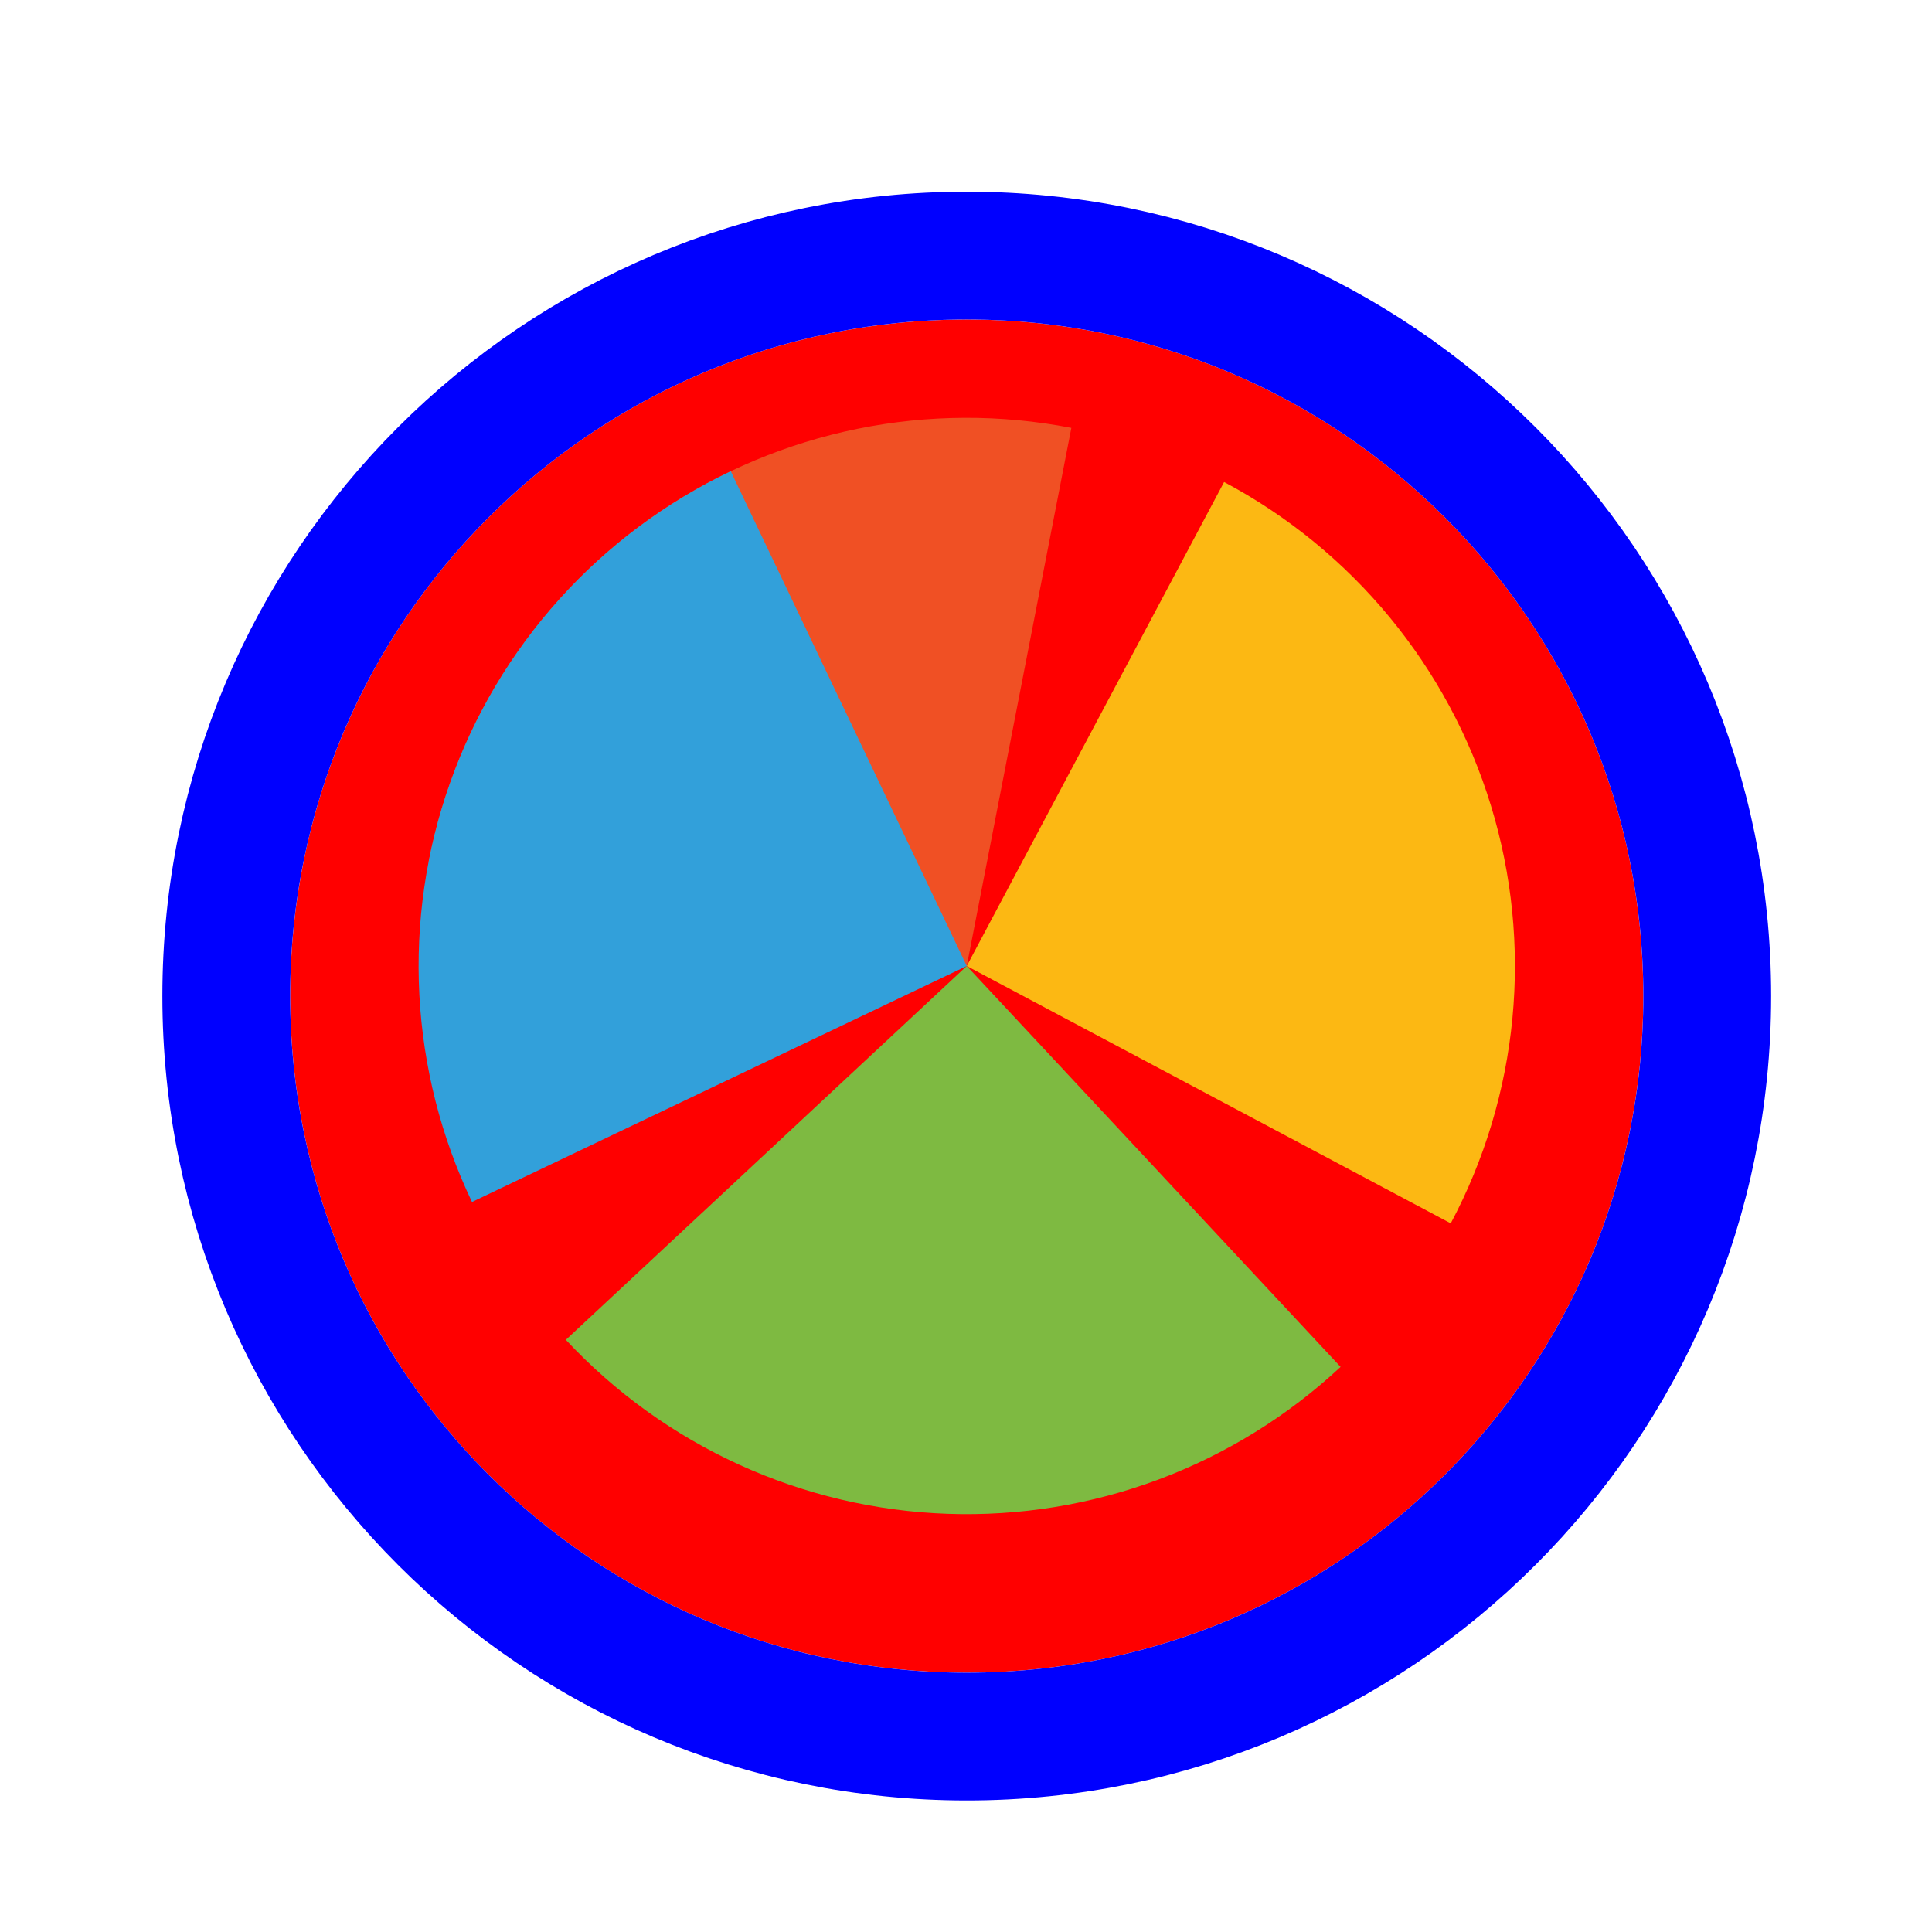 <svg width="256" height="256" viewBox="0 0 257 256" fill="none" xmlns="http://www.w3.org/2000/svg">
<g filter="url(#filter0_d_3519_2450)">
<path d="M218.6 128C218.6 177.706 178.306 218 128.6 218C78.894 218 38.6 177.706 38.6 128C38.6 78.294 78.894 38 128.6 38C178.306 38 218.6 78.294 218.6 128Z" fill="#FF0000"/>
<path d="M128.6 226.5C183 226.5 227.1 182.4 227.1 128C227.1 73.6 183 29.5 128.6 29.5C74.2 29.5 30.1 73.6 30.1 128C30.1 182.4 74.2 226.5 128.6 226.5Z" stroke="#0000FF" stroke-width="17"/>
</g>
<path d="M57.022 114.086L128.599 127.999L142.514 56.417C133.114 54.59 123.447 54.632 114.063 56.541C104.68 58.45 95.764 62.189 87.826 67.543C79.887 72.898 73.081 79.764 67.796 87.749C62.511 95.734 58.85 104.682 57.023 114.082L57.022 114.086Z" fill="#F05024" fill-opacity="1"/>
<path d="M192.983 162.233L128.6 128L162.833 63.618C171.288 68.113 178.775 74.23 184.865 81.619C190.956 89.008 195.532 97.524 198.332 106.681C201.132 115.839 202.1 125.458 201.182 134.989C200.264 144.521 197.478 153.779 192.982 162.233L192.983 162.233Z" fill="#FCB813" fill-opacity="1"/>
<path d="M178.329 181.328L128.6 127.998L75.271 177.727C81.802 184.731 89.647 190.379 98.361 194.351C107.074 198.322 116.485 200.538 126.055 200.872C135.624 201.206 145.166 199.652 154.136 196.299C163.105 192.945 171.326 187.858 178.329 181.328Z" fill="#7EBA41" fill-opacity="1"/>
<path d="M97.209 62.186L128.6 128L62.786 159.391C58.664 150.748 56.284 141.378 55.783 131.816C55.282 122.253 56.669 112.686 59.866 103.66C63.062 94.633 68.005 86.325 74.412 79.209C80.82 72.093 88.566 66.309 97.209 62.186Z" fill="#32A0DA" fill-opacity="1"/>
<defs>
<filter id="filter0_d_3519_2450" x="17.6" y="21" width="222" height="222" filterUnits="userSpaceOnUse" color-interpolation-filters="sRGB">
<feFlood flood-opacity="0" result="BackgroundImageFix"/>
<feColorMatrix in="SourceAlpha" type="matrix" values="0 0 0 0 0 0 0 0 0 0 0 0 0 0 0 0 0 0 127 0" result="hardAlpha"/>
<feOffset dy="4"/>
<feGaussianBlur stdDeviation="2"/>
<feComposite in2="hardAlpha" operator="out"/>
<feColorMatrix type="matrix" values="0 0 0 0 0 0 0 0 0 0 0 0 0 0 0 0 0 0 0.25 0"/>
<feBlend mode="normal" in2="BackgroundImageFix" result="effect1_dropShadow_3519_2450"/>
<feBlend mode="normal" in="SourceGraphic" in2="effect1_dropShadow_3519_2450" result="shape"/>
</filter>
</defs>
</svg>
